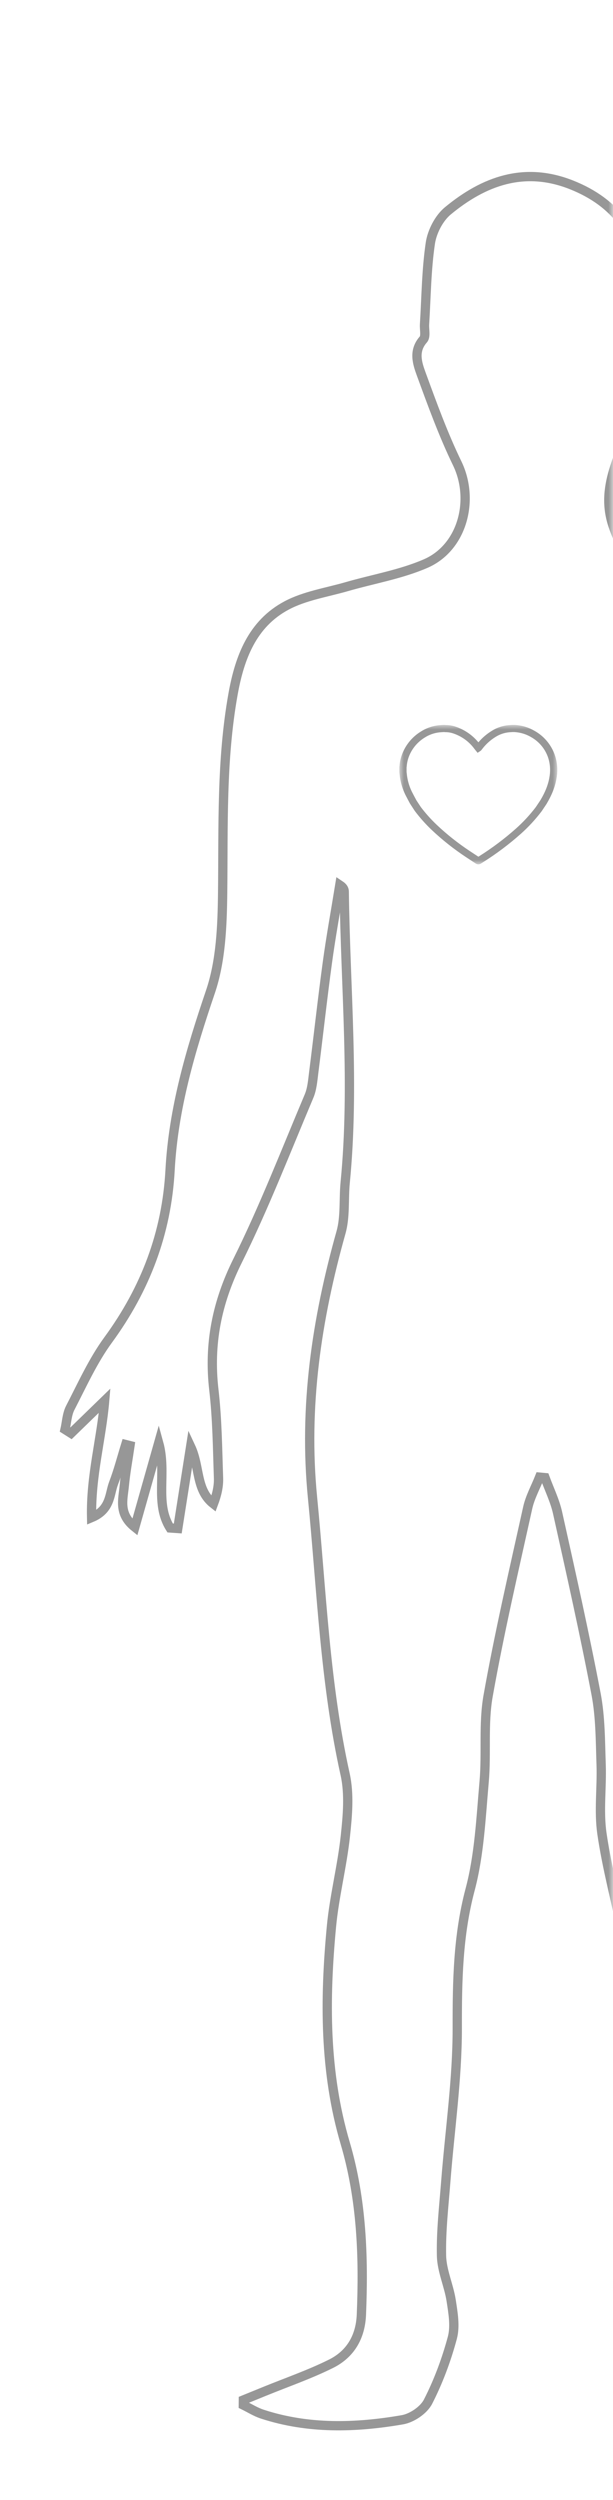 <?xml version="1.0" encoding="UTF-8"?>
<svg width="66px" height="269px" viewBox="0 0 66 269" version="1.1" xmlns="http://www.w3.org/2000/svg" xmlns:xlink="http://www.w3.org/1999/xlink">
    <title>heart rate bg</title>
    <defs>
        <rect id="path-1" x="0" y="0" width="66" height="269" rx="10.5"></rect>
        <polygon id="path-3" points="0 0 17 0 17 15 0 15"></polygon>
    </defs>
    <g id="Version-1.0" stroke="none" stroke-width="1" fill="none" fill-rule="evenodd">
        <g id="Splash-Screen-Copy-9" transform="translate(-284, -239)">
            <g id="Group-17" transform="translate(25, 85)">
                <g id="heart-rate-bg" transform="translate(259, 154)">
                    <mask id="mask-2" fill="white">
                        <use xlink:href="#path-1"></use>
                    </mask>
                    <g id="Mask"></g>
                    <g id="Group-7" mask="url(#mask-2)">
                        <g transform="translate(7, 19)">
                            <path d="M83.79,239.431 C82.695,240.031 82.118,240.466 81.468,240.685 C76.39,242.396 71.202,242.245 66.031,241.323 C65.067,241.151 64.057,240.271 63.409,239.449 C61.195,236.639 60.617,233.283 60.621,229.792 C60.622,229.608 60.612,229.395 60.695,229.243 C63.272,224.558 61.983,219.601 61.419,214.817 C60.549,207.453 59.775,200.127 60.485,192.705 C60.589,191.627 60.333,190.49 60.112,189.407 C59.354,185.697 58.352,182.025 57.808,178.284 C57.457,175.863 57.808,173.346 57.723,170.876 C57.635,168.338 57.651,165.756 57.179,163.278 C55.934,156.751 54.478,150.263 53.034,143.776 C52.745,142.476 52.139,141.248 51.679,139.987 C51.485,139.969 51.291,139.952 51.097,139.934 C50.661,141.034 50.067,142.098 49.815,143.239 C48.326,149.97 46.76,156.69 45.554,163.473 C45.02,166.48 45.398,169.639 45.126,172.708 C44.782,176.594 44.61,180.569 43.617,184.306 C42.302,189.257 42.225,194.162 42.232,199.211 C42.241,204.712 41.425,210.213 40.997,215.716 C40.79,218.38 40.477,221.052 40.536,223.713 C40.572,225.324 41.325,226.906 41.576,228.528 C41.78,229.849 42.035,231.297 41.702,232.537 C41.068,234.901 40.197,237.243 39.082,239.417 C38.618,240.321 37.345,241.181 36.32,241.358 C31.272,242.228 26.203,242.374 21.239,240.752 C20.527,240.52 19.875,240.103 19.196,239.772 C19.197,239.591 19.199,239.411 19.201,239.231 C19.957,238.923 20.714,238.616 21.471,238.307 C23.87,237.327 26.336,236.48 28.65,235.326 C30.718,234.294 31.811,232.46 31.91,230.052 C32.168,223.817 31.95,217.642 30.167,211.596 C27.911,203.947 27.946,196.122 28.686,188.288 C28.994,185.029 29.832,181.822 30.183,178.565 C30.42,176.365 30.63,174.029 30.159,171.908 C27.977,162.087 27.625,152.078 26.647,142.124 C25.687,132.344 27.087,122.945 29.716,113.599 C30.192,111.904 29.991,110.025 30.166,108.236 C31.188,97.797 30.193,87.366 30.062,76.931 C30.059,76.707 29.977,76.483 29.586,76.224 C29.135,79.008 28.626,81.785 28.246,84.58 C27.71,88.511 27.278,92.457 26.778,96.394 C26.669,97.252 26.604,98.159 26.274,98.939 C23.764,104.881 21.429,110.915 18.565,116.683 C16.346,121.153 15.456,125.625 16.026,130.543 C16.391,133.684 16.418,136.868 16.527,140.035 C16.557,140.937 16.341,141.846 15.981,142.808 C14.062,141.306 14.548,138.835 13.525,136.648 C13.031,139.793 12.586,142.627 12.14,145.46 C11.866,145.441 11.592,145.421 11.317,145.402 C9.625,142.723 10.984,139.514 10.086,136.253 C9.158,139.528 8.337,142.424 7.517,145.319 C5.724,143.888 6.245,142.334 6.381,140.871 C6.517,139.422 6.786,137.985 6.997,136.543 C6.843,136.504 6.691,136.465 6.538,136.427 C6.109,137.813 5.748,139.226 5.231,140.578 C4.767,141.794 4.928,143.421 2.862,144.285 C2.757,139.812 3.923,135.818 4.269,131.701 C3.015,132.919 1.831,134.069 0.648,135.219 C0.432,135.083 0.216,134.946 0,134.809 C0.18,134.025 0.21,133.161 0.568,132.469 C1.852,129.992 3.013,127.401 4.647,125.168 C8.654,119.691 10.946,113.669 11.312,106.893 C11.67,100.249 13.527,93.986 15.658,87.71 C16.786,84.389 16.929,80.629 16.971,77.06 C17.054,69.91 16.821,62.761 18.093,55.675 C18.799,51.739 20.166,48.113 23.856,46.147 C25.817,45.102 28.151,44.752 30.327,44.123 C33.161,43.303 36.13,42.807 38.815,41.646 C42.804,39.923 44.127,34.772 42.223,30.848 C40.717,27.743 39.532,24.472 38.344,21.224 C37.916,20.052 37.498,18.744 38.581,17.522 C38.868,17.198 38.673,16.449 38.708,15.896 C38.889,12.984 38.909,10.049 39.333,7.173 C39.516,5.928 40.263,4.477 41.219,3.687 C45.098,0.481 49.439,-1.108 54.478,0.87 C59.379,2.794 61.947,6.406 62.294,11.642 C62.335,12.262 62.289,12.889 62.351,13.506 C62.522,15.222 62.479,16.925 62.79,18.675 C63.161,20.769 61.865,23.167 61.269,25.428 C60.219,29.41 57.477,33.041 58.998,37.553 C59.568,39.244 60.31,40.754 62.001,41.331 C64.907,42.322 67.841,43.438 70.853,43.871 C77.778,44.867 81.703,47.99 82.715,54.913 C83.557,60.668 84.02,66.541 83.95,72.353 C83.865,79.398 84.245,86.229 87.09,92.794 C89.045,97.305 89.454,102.208 89.736,107.03 C90.152,114.133 92.869,120.231 96.817,125.958 C98.079,127.788 99.092,129.8 100.115,131.783 C100.548,132.624 100.713,133.605 101,134.522 C100.792,134.679 100.584,134.835 100.376,134.992 C99.157,133.827 97.939,132.662 96.741,131.517 C97.268,135.519 97.802,139.569 98.335,143.619 C95.985,143.242 96.223,141.49 95.722,140.255 C95.183,138.923 94.876,137.497 94.283,136.157 C94.009,139.134 95.54,142.073 94.056,145.07 C92.072,142.505 92.259,139.174 90.853,136.061 C90.146,139.25 91.284,142.41 89.484,145.201 C88.239,142.564 88.198,139.674 87.472,136.474 C86.977,138.808 86.57,140.725 86.164,142.642 C85.907,142.634 85.651,142.626 85.394,142.617 C85.25,141.967 84.974,141.314 84.985,140.667 C85.031,138.058 85.006,135.433 85.3,132.848 C85.978,126.906 84.8,121.39 82.182,116.06 C80.544,112.724 79.439,109.112 77.673,105.853 C74.034,99.138 74.13,91.641 72.8,84.443 C72.283,81.646 71.902,78.823 71.082,75.994 C71.024,76.475 70.925,76.955 70.915,77.436 C70.681,88.679 69.961,99.924 70.968,111.164 C71.04,111.963 71.128,112.781 71.37,113.539 C74.226,122.462 75.187,131.667 74.959,140.959 C74.754,149.338 74.062,157.706 73.511,166.075 C73.414,167.55 72.982,169.008 72.651,170.461 C71.864,173.924 72.048,177.273 72.922,180.763 C73.743,184.042 73.928,187.51 74.134,190.91 C74.603,198.641 74.017,206.209 71.893,213.783 C70.311,219.424 70.1,225.441 70.94,231.37 C71.211,233.283 72.408,234.589 73.972,235.375 C76.229,236.507 78.636,237.338 80.98,238.295 C81.745,238.608 82.513,238.915 83.79,239.431" id="Fill-1-Copy-3" stroke="#979797"></path>
                            <g id="Group-6" stroke="none" fill-rule="evenodd" transform="translate(36, 59)">
                                <g id="Group-5">
                                    <mask id="mask-4" fill="white">
                                        <use xlink:href="#path-3"></use>
                                    </mask>
                                    <g id="Clip-4"></g>
                                    <path d="M8.504,15 C8.398,15 8.289,14.966 8.2,14.897 C8.067,14.81 7.933,14.722 7.802,14.636 C7.581,14.493 7.363,14.35 7.145,14.205 C5.853,13.35 4.625,12.377 3.497,11.315 C2.84,10.693 2.231,10.012 1.688,9.293 L1.614,9.188 L1.145,8.466 C1.086,8.357 1.029,8.248 0.97,8.141 C0.866,7.94 0.756,7.735 0.649,7.526 C0.359,6.93 0.163,6.303 0.066,5.653 C0.049,5.54 0.038,5.429 0.025,5.318 C0.017,5.256 0.011,5.196 0.004,5.134 L-8.25691639e-05,5.087 L-8.25691639e-05,4.546 C-8.25691639e-05,4.491 0.009,4.444 0.015,4.418 L0.015,4.42 C0.042,4.052 0.112,3.689 0.228,3.339 C0.589,2.244 1.333,1.308 2.324,0.705 C2.911,0.329 3.598,0.094 4.302,0.03 C4.409,0.019 4.517,0.013 4.619,0.007 C4.663,0.005 4.707,0.004 4.75,-4.88961955e-05 L4.857,-4.88961955e-05 C4.906,-4.88961955e-05 4.946,0.005 4.973,0.009 L4.978,0.011 L4.982,0.011 C5.316,0.011 5.646,0.06 5.964,0.158 C6.972,0.479 7.845,1.069 8.508,1.872 C8.925,1.379 9.417,0.96 9.972,0.622 C10.511,0.287 11.134,0.079 11.77,0.026 L11.783,0.024 C11.897,0.019 12.013,0.009 12.129,-4.88961955e-05 L12.157,-4.88961955e-05 L12.44,-4.88961955e-05 L12.514,0.007 C12.584,0.013 12.654,0.019 12.725,0.026 C13.365,0.101 13.974,0.302 14.532,0.624 C15.673,1.252 16.516,2.334 16.843,3.591 C17.027,4.309 17.05,5.072 16.909,5.797 C16.759,6.673 16.423,7.528 15.854,8.485 L15.835,8.517 L15.322,9.283 C14.652,10.167 13.892,10.99 13.063,11.728 C11.806,12.843 10.448,13.865 9.024,14.761 C8.996,14.78 8.963,14.799 8.931,14.82 C8.891,14.844 8.851,14.868 8.814,14.893 C8.722,14.964 8.614,15 8.504,15 L8.504,15 Z M2.313,8.84 C2.831,9.522 3.408,10.168 4.033,10.759 C5.126,11.792 6.321,12.735 7.577,13.568 C7.794,13.713 8.01,13.854 8.227,13.995 C8.32,14.055 8.413,14.117 8.506,14.177 C8.514,14.173 8.519,14.171 8.525,14.168 C8.551,14.151 8.578,14.134 8.605,14.117 C9.996,13.239 11.32,12.245 12.544,11.157 C13.334,10.454 14.057,9.672 14.693,8.834 L15.189,8.09 C15.707,7.22 16.013,6.448 16.148,5.666 L16.148,5.658 C16.268,5.04 16.249,4.39 16.093,3.781 C15.82,2.729 15.111,1.819 14.149,1.291 C13.676,1.018 13.169,0.851 12.632,0.789 C12.571,0.782 12.512,0.778 12.453,0.772 L12.39,0.767 L12.172,0.767 C12.058,0.776 11.944,0.784 11.832,0.789 C11.32,0.834 10.816,1.003 10.382,1.274 C9.81,1.622 9.319,2.065 8.918,2.591 L8.91,2.603 C8.893,2.623 8.876,2.646 8.859,2.667 L8.814,2.727 L8.787,2.749 C8.764,2.77 8.74,2.789 8.715,2.806 L8.42,2.999 L8.198,2.727 C8.157,2.678 8.117,2.627 8.079,2.576 C7.49,1.774 6.677,1.193 5.73,0.891 C5.485,0.816 5.227,0.776 4.965,0.778 L4.957,0.778 L4.95,0.778 C4.919,0.778 4.887,0.774 4.857,0.769 L4.847,0.767 L4.786,0.767 C4.745,0.77 4.701,0.772 4.659,0.774 C4.564,0.78 4.471,0.784 4.376,0.793 C3.793,0.846 3.228,1.039 2.738,1.353 C1.897,1.866 1.27,2.655 0.964,3.576 C0.87,3.867 0.809,4.17 0.788,4.476 C0.786,4.506 0.782,4.538 0.775,4.568 L0.775,5.064 C0.782,5.121 0.788,5.175 0.796,5.232 C0.807,5.335 0.818,5.44 0.834,5.544 C0.919,6.113 1.09,6.667 1.346,7.186 C1.445,7.383 1.553,7.586 1.658,7.782 C1.715,7.887 1.77,7.992 1.827,8.099 L1.83,8.107 L2.313,8.84 Z" id="Fill-3" fill="#979797" mask="url(#mask-4)"></path>
                                </g>
                            </g>
                        </g>
                    </g>
                </g>
            </g>
        </g>
    </g>
</svg>